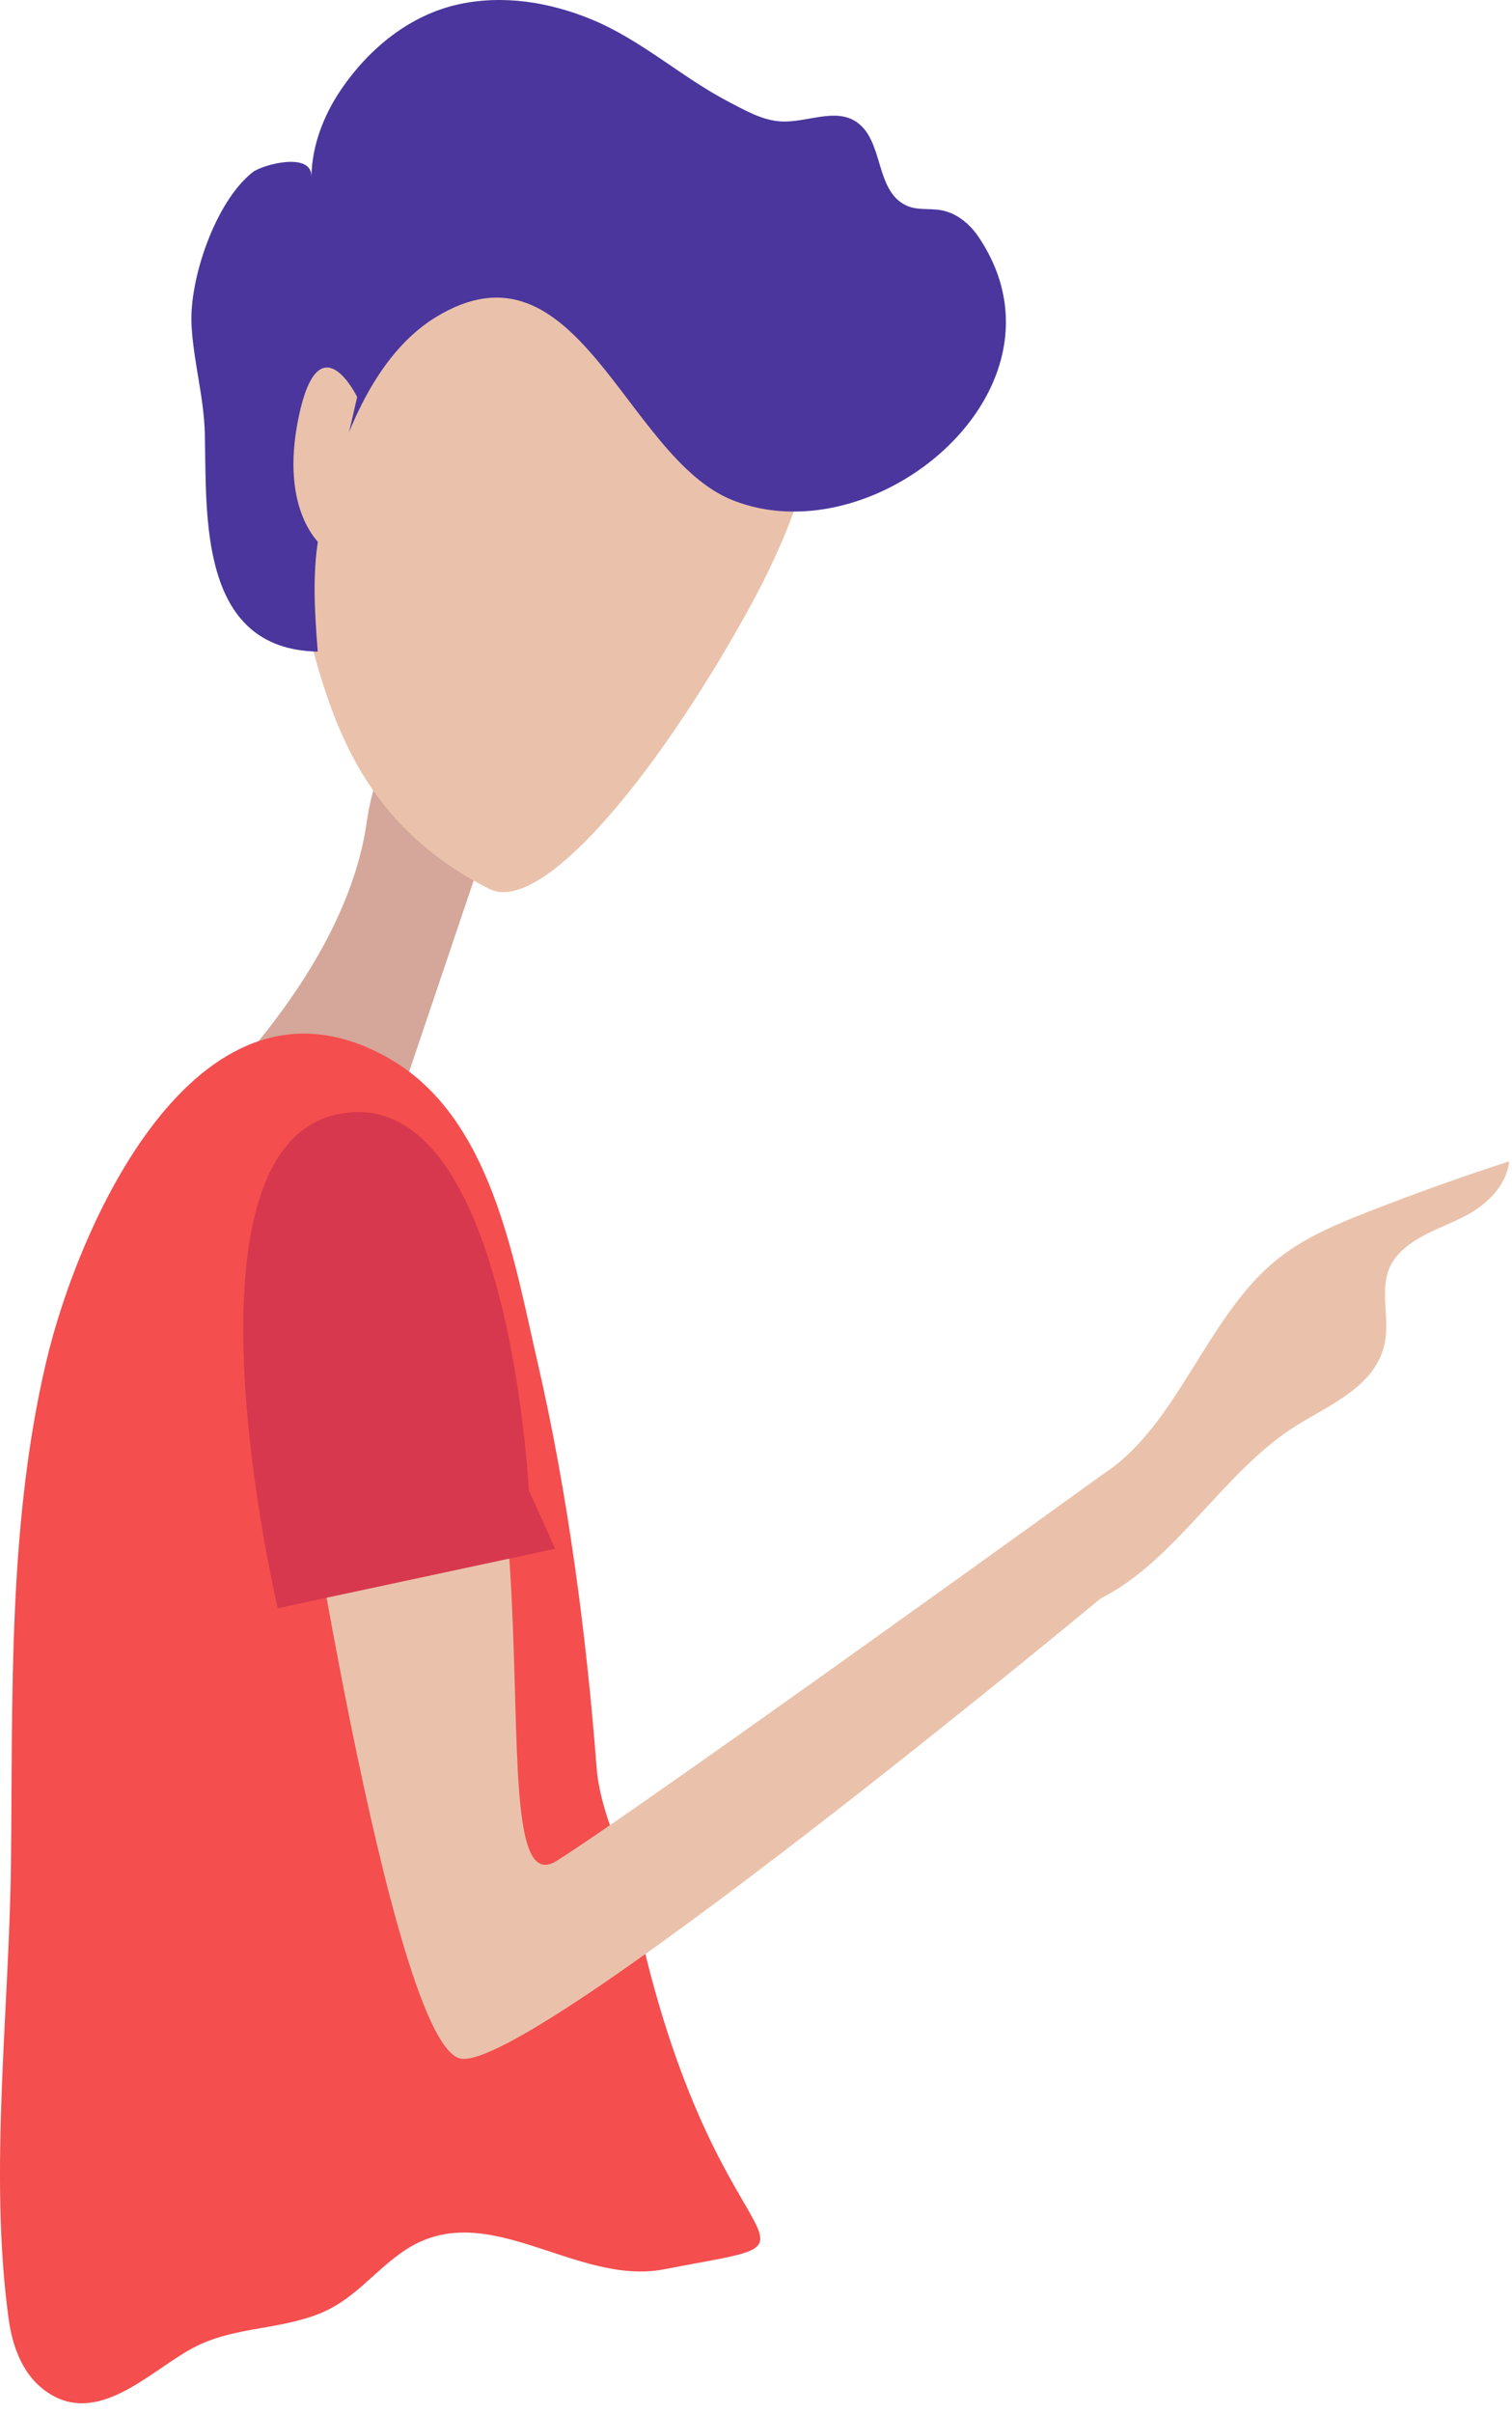 <svg width="84" height="134" viewBox="0 0 84 134" fill="none" xmlns="http://www.w3.org/2000/svg">
<path d="M26.795 47.476L22 61.678L9.5 62.884C9.5 62.884 19.054 54.847 20.37 45.685C21.685 36.523 26.795 47.476 26.795 47.476Z" fill="#D4A79A"/>
<path d="M45.106 20.785C45.106 20.785 46.656 24.728 41.475 34.045C36.294 43.362 30.023 50.805 27.18 49.364C19.321 45.382 18.042 38.686 16.565 32.834C14.753 25.658 25.987 12.518 25.987 12.518L33.621 10.788L45.106 20.785Z" fill="#EAC2AB"/>
<path d="M55.36 20.75C56.231 18.378 56.092 15.714 54.359 13.149C53.857 12.407 53.127 11.822 52.277 11.672C51.637 11.559 50.942 11.691 50.353 11.414C48.585 10.588 49.125 7.792 47.559 6.757C46.39 5.985 44.836 6.804 43.44 6.746C42.386 6.703 41.44 6.152 40.505 5.666C37.87 4.299 35.653 2.232 32.881 1.086C30.541 0.119 27.943 -0.313 25.427 0.251C22.802 0.84 20.535 2.637 18.934 4.996C17.978 6.407 17.328 8.093 17.302 9.804C17.323 8.398 14.573 9.147 14.046 9.558C11.981 11.165 10.502 15.487 10.641 18.064C10.751 20.104 11.331 22.047 11.38 24.099C11.486 28.589 11.004 36.063 17.652 36.185C17.476 33.899 17.317 31.57 17.8 29.301C18.662 25.261 20.459 19.921 24.191 17.625C32.071 12.78 34.722 25.383 40.682 27.768C46.231 29.993 53.386 26.123 55.36 20.75Z" fill="#4B369D"/>
<path d="M19.842 22.047C19.842 22.047 17.742 17.73 16.603 23.108C15.465 28.488 17.929 30.35 17.929 30.35L19.842 22.047Z" fill="#EAC2AB"/>
<path d="M33.142 98.115C32.572 90.746 31.553 82.951 29.848 75.574C28.529 69.872 27.29 62.063 21.68 58.814C11.173 52.727 4.411 67.755 2.556 75.665C0.441 84.676 0.709 94.169 0.611 103.366C0.524 111.614 -0.636 120.703 0.486 128.809C0.685 130.24 1.207 131.707 2.327 132.618C5.176 134.935 8.113 131.863 10.511 130.498C12.753 129.219 15.127 129.43 17.509 128.571C19.602 127.816 20.631 126.252 22.382 125.036C26.975 121.844 31.919 126.978 36.897 126.017C47.716 123.926 39.456 126.875 35.102 105.14C34.658 102.925 33.344 100.739 33.142 98.115Z" fill="#F44E4E"/>
<path d="M61.268 81.871C65.378 79.221 66.971 73.273 70.772 70.085C72.321 68.787 74.157 68.017 75.978 67.304C78.577 66.285 81.203 65.346 83.847 64.489C83.682 65.841 82.64 66.843 81.558 67.44C80.476 68.038 79.279 68.377 78.272 69.126C77.828 69.456 77.42 69.877 77.19 70.419C76.673 71.637 77.175 73.1 76.957 74.43C76.547 76.923 73.99 77.94 72.03 79.16C67.983 81.677 65.368 86.638 61.15 88.763C61.15 88.763 29.497 115.044 25.595 114.318C21.692 113.591 16.307 77.745 16.307 77.745C16.307 77.745 12.593 59.271 22.351 68.121C32.109 76.972 26.102 106.372 30.924 103.337C35.743 100.3 61.268 81.871 61.268 81.871Z" fill="#EAC2AB"/>
<path d="M29.377 82.756C29.377 82.756 28.257 59.985 18.812 61.865C9.368 63.745 15.432 89.305 15.432 89.305L30.844 86.005L29.377 82.756Z" fill="#D7384E"/>
</svg>
